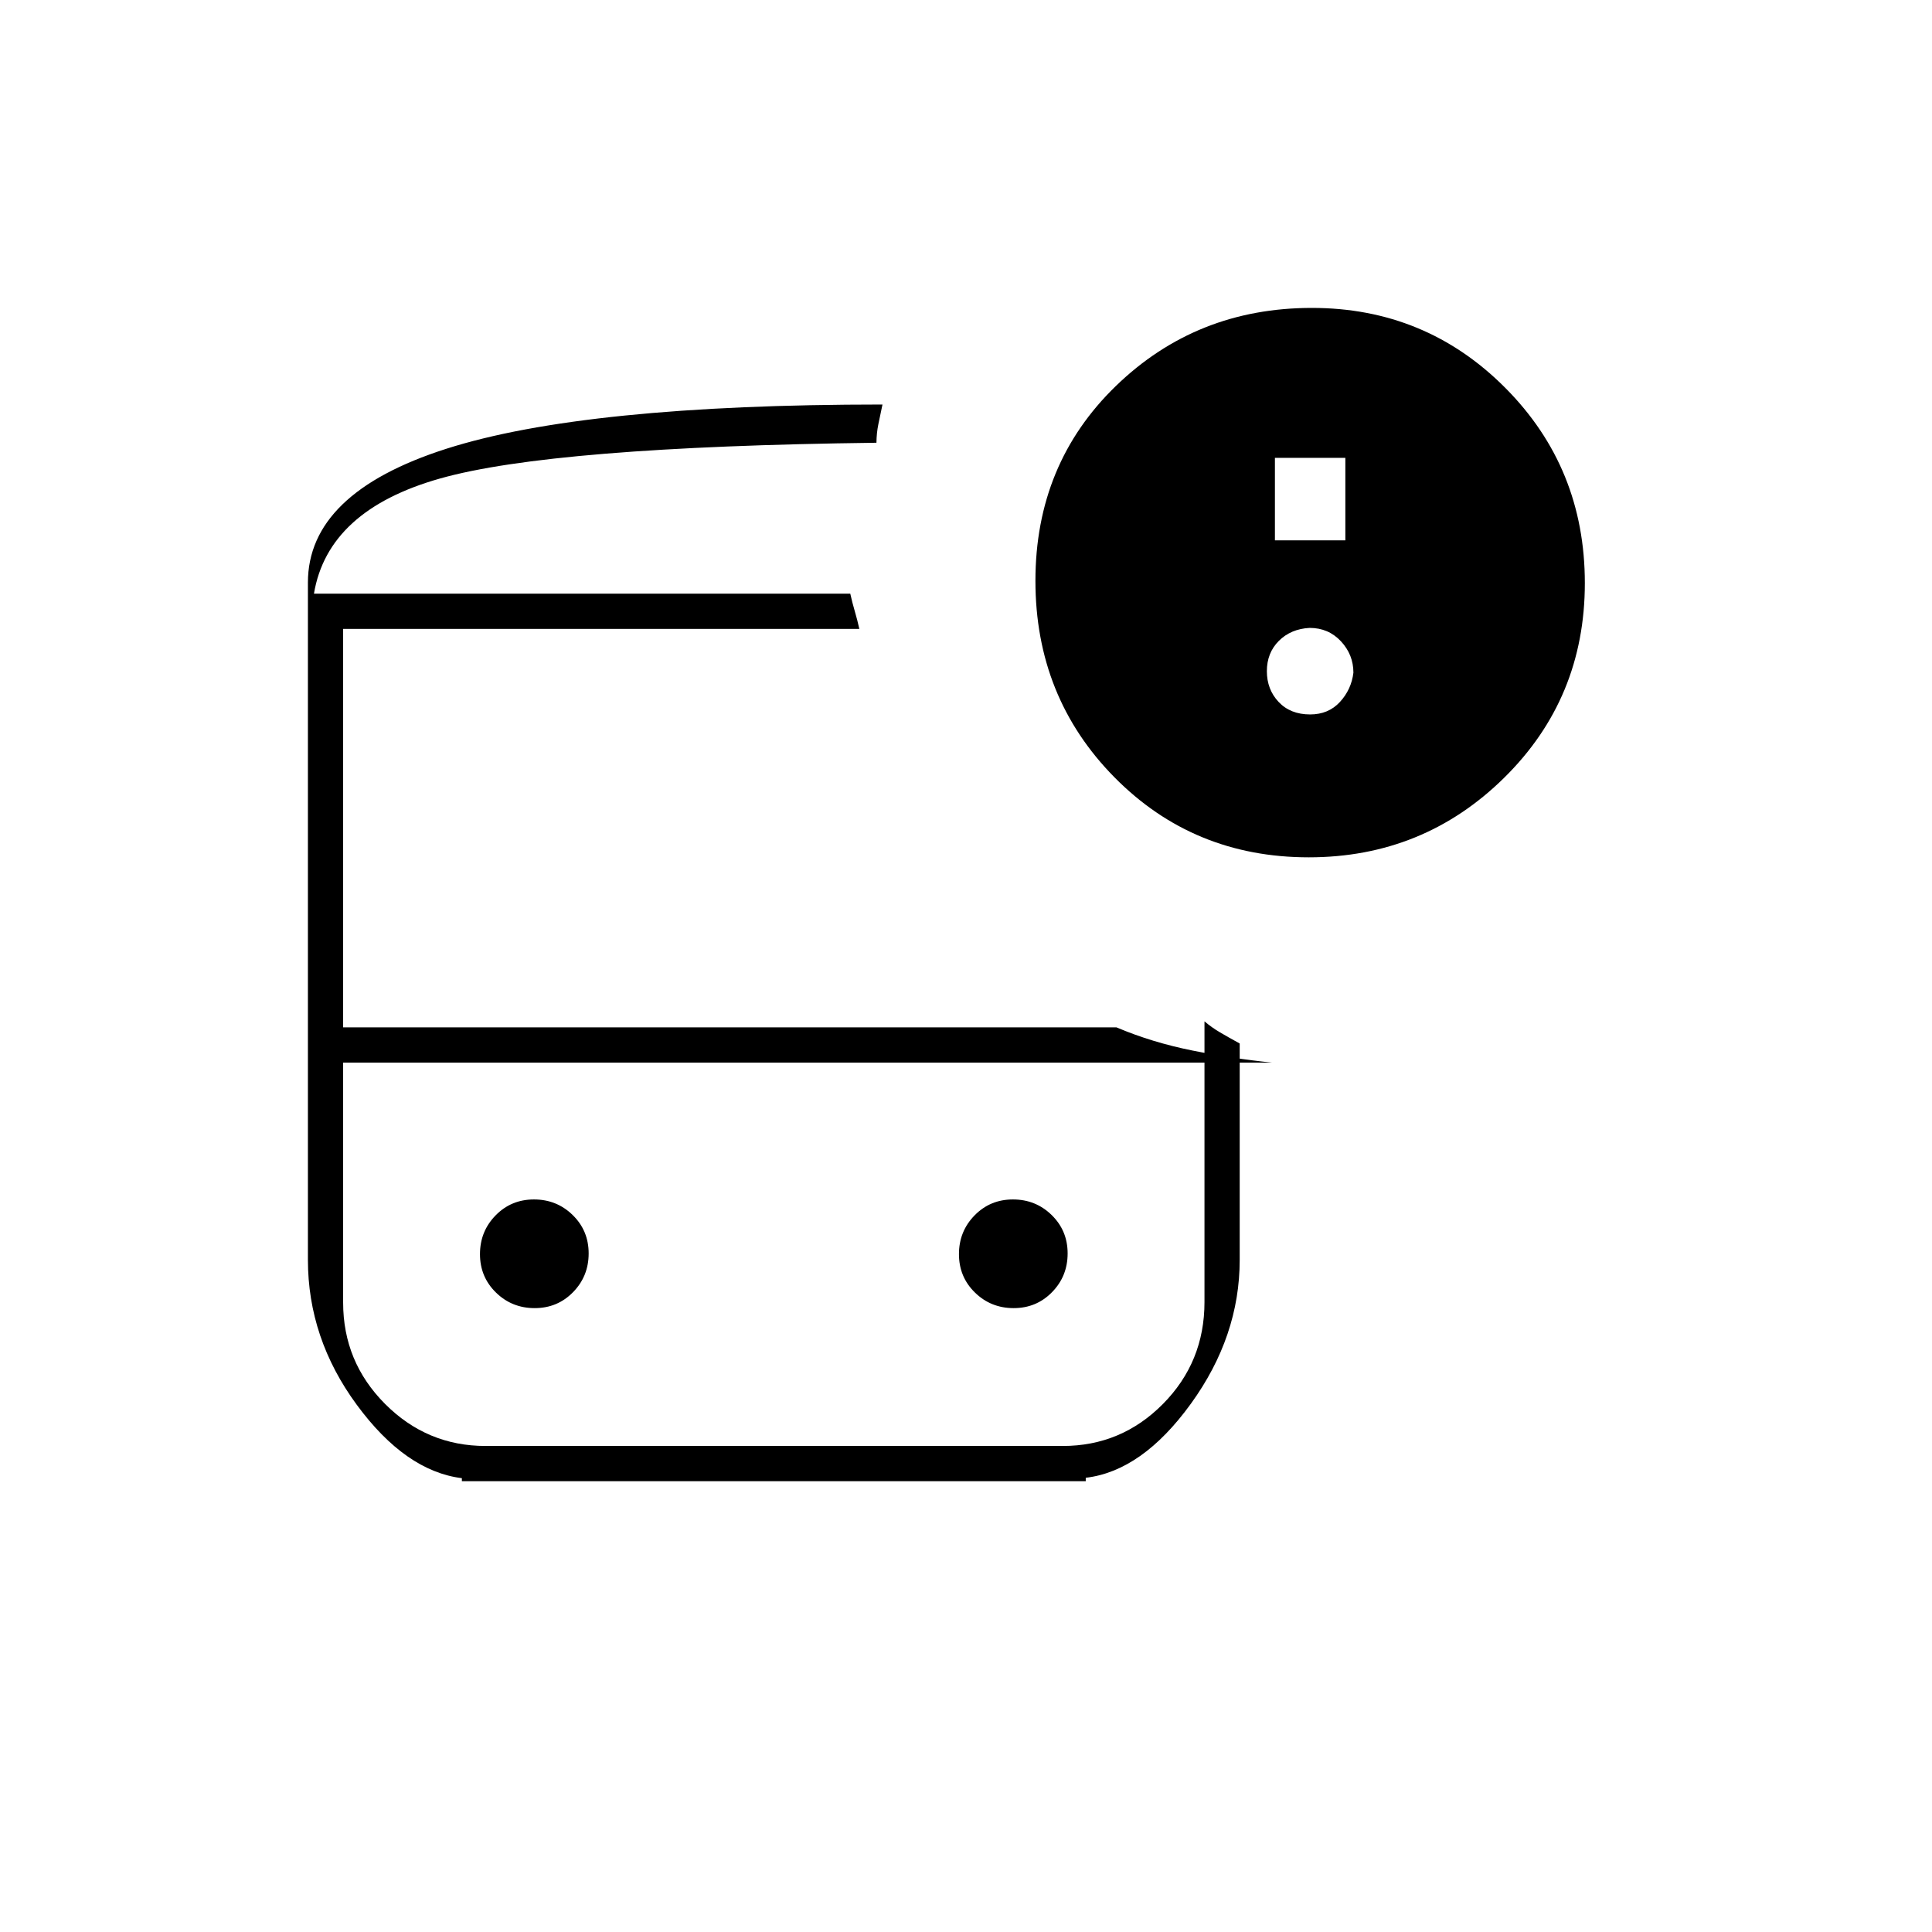 <svg xmlns="http://www.w3.org/2000/svg" height="20" viewBox="0 -960 960 960" width="20"><path d="M156-665h279.5H156Zm85.26 233H170.5 632 241.26ZM229.5-224v71-72.5q-28-3.5-52.25-36.5T153-334v-336.5q0-44.5 68.75-66.5t216.75-22q-1.17 5.47-2.06 9.84-.89 4.36-.94 9.16-161 2-216.79 17.75Q162.92-706.5 156-665h266.5q1 4.5 2.25 8.75t2.25 8.75H170.5v198h384.28Q572.5-442 592.5-438t39.5 6H170.5v119.22q0 29.48 20.83 50.38 20.83 20.9 49.98 20.9h286.71q29.15 0 49.82-20.86Q598.5-283.21 598.5-313v-139.5q3.5 3 7.75 5.5t9.75 5.5V-334q0 38-24.25 71.5t-52.25 36.8v72.7-71h-310Zm420.83-310q-57.33 0-96.58-39.78-39.25-39.79-39.25-97.6 0-58.12 40.02-96.87Q594.55-807 651.86-807q56.58 0 96.11 39.73 39.53 39.72 39.53 97 0 57.27-40.12 96.77-40.12 39.5-97.05 39.5ZM633.5-691.5h35v-41h-35v41ZM651-605q9.1 0 14.8-6.2 5.7-6.2 6.7-14.55 0-8.95-6.2-15.6T650.75-648q-9.35.5-15.3 6.45-5.95 5.95-5.95 15.05 0 9.1 5.85 15.3Q641.2-605 651-605ZM265.68-310q11.32 0 19.07-7.93 7.75-7.92 7.75-19.25 0-11.32-7.93-19.07-7.92-7.75-19.25-7.75-11.32 0-19.07 7.93-7.75 7.92-7.75 19.25 0 11.32 7.93 19.07 7.92 7.75 19.25 7.75Zm238 0q11.32 0 19.07-7.93 7.75-7.92 7.75-19.25 0-11.32-7.93-19.07-7.92-7.75-19.25-7.75-11.32 0-19.07 7.93-7.75 7.92-7.75 19.25 0 11.32 7.93 19.07 7.92 7.75 19.25 7.75Z"/></svg>